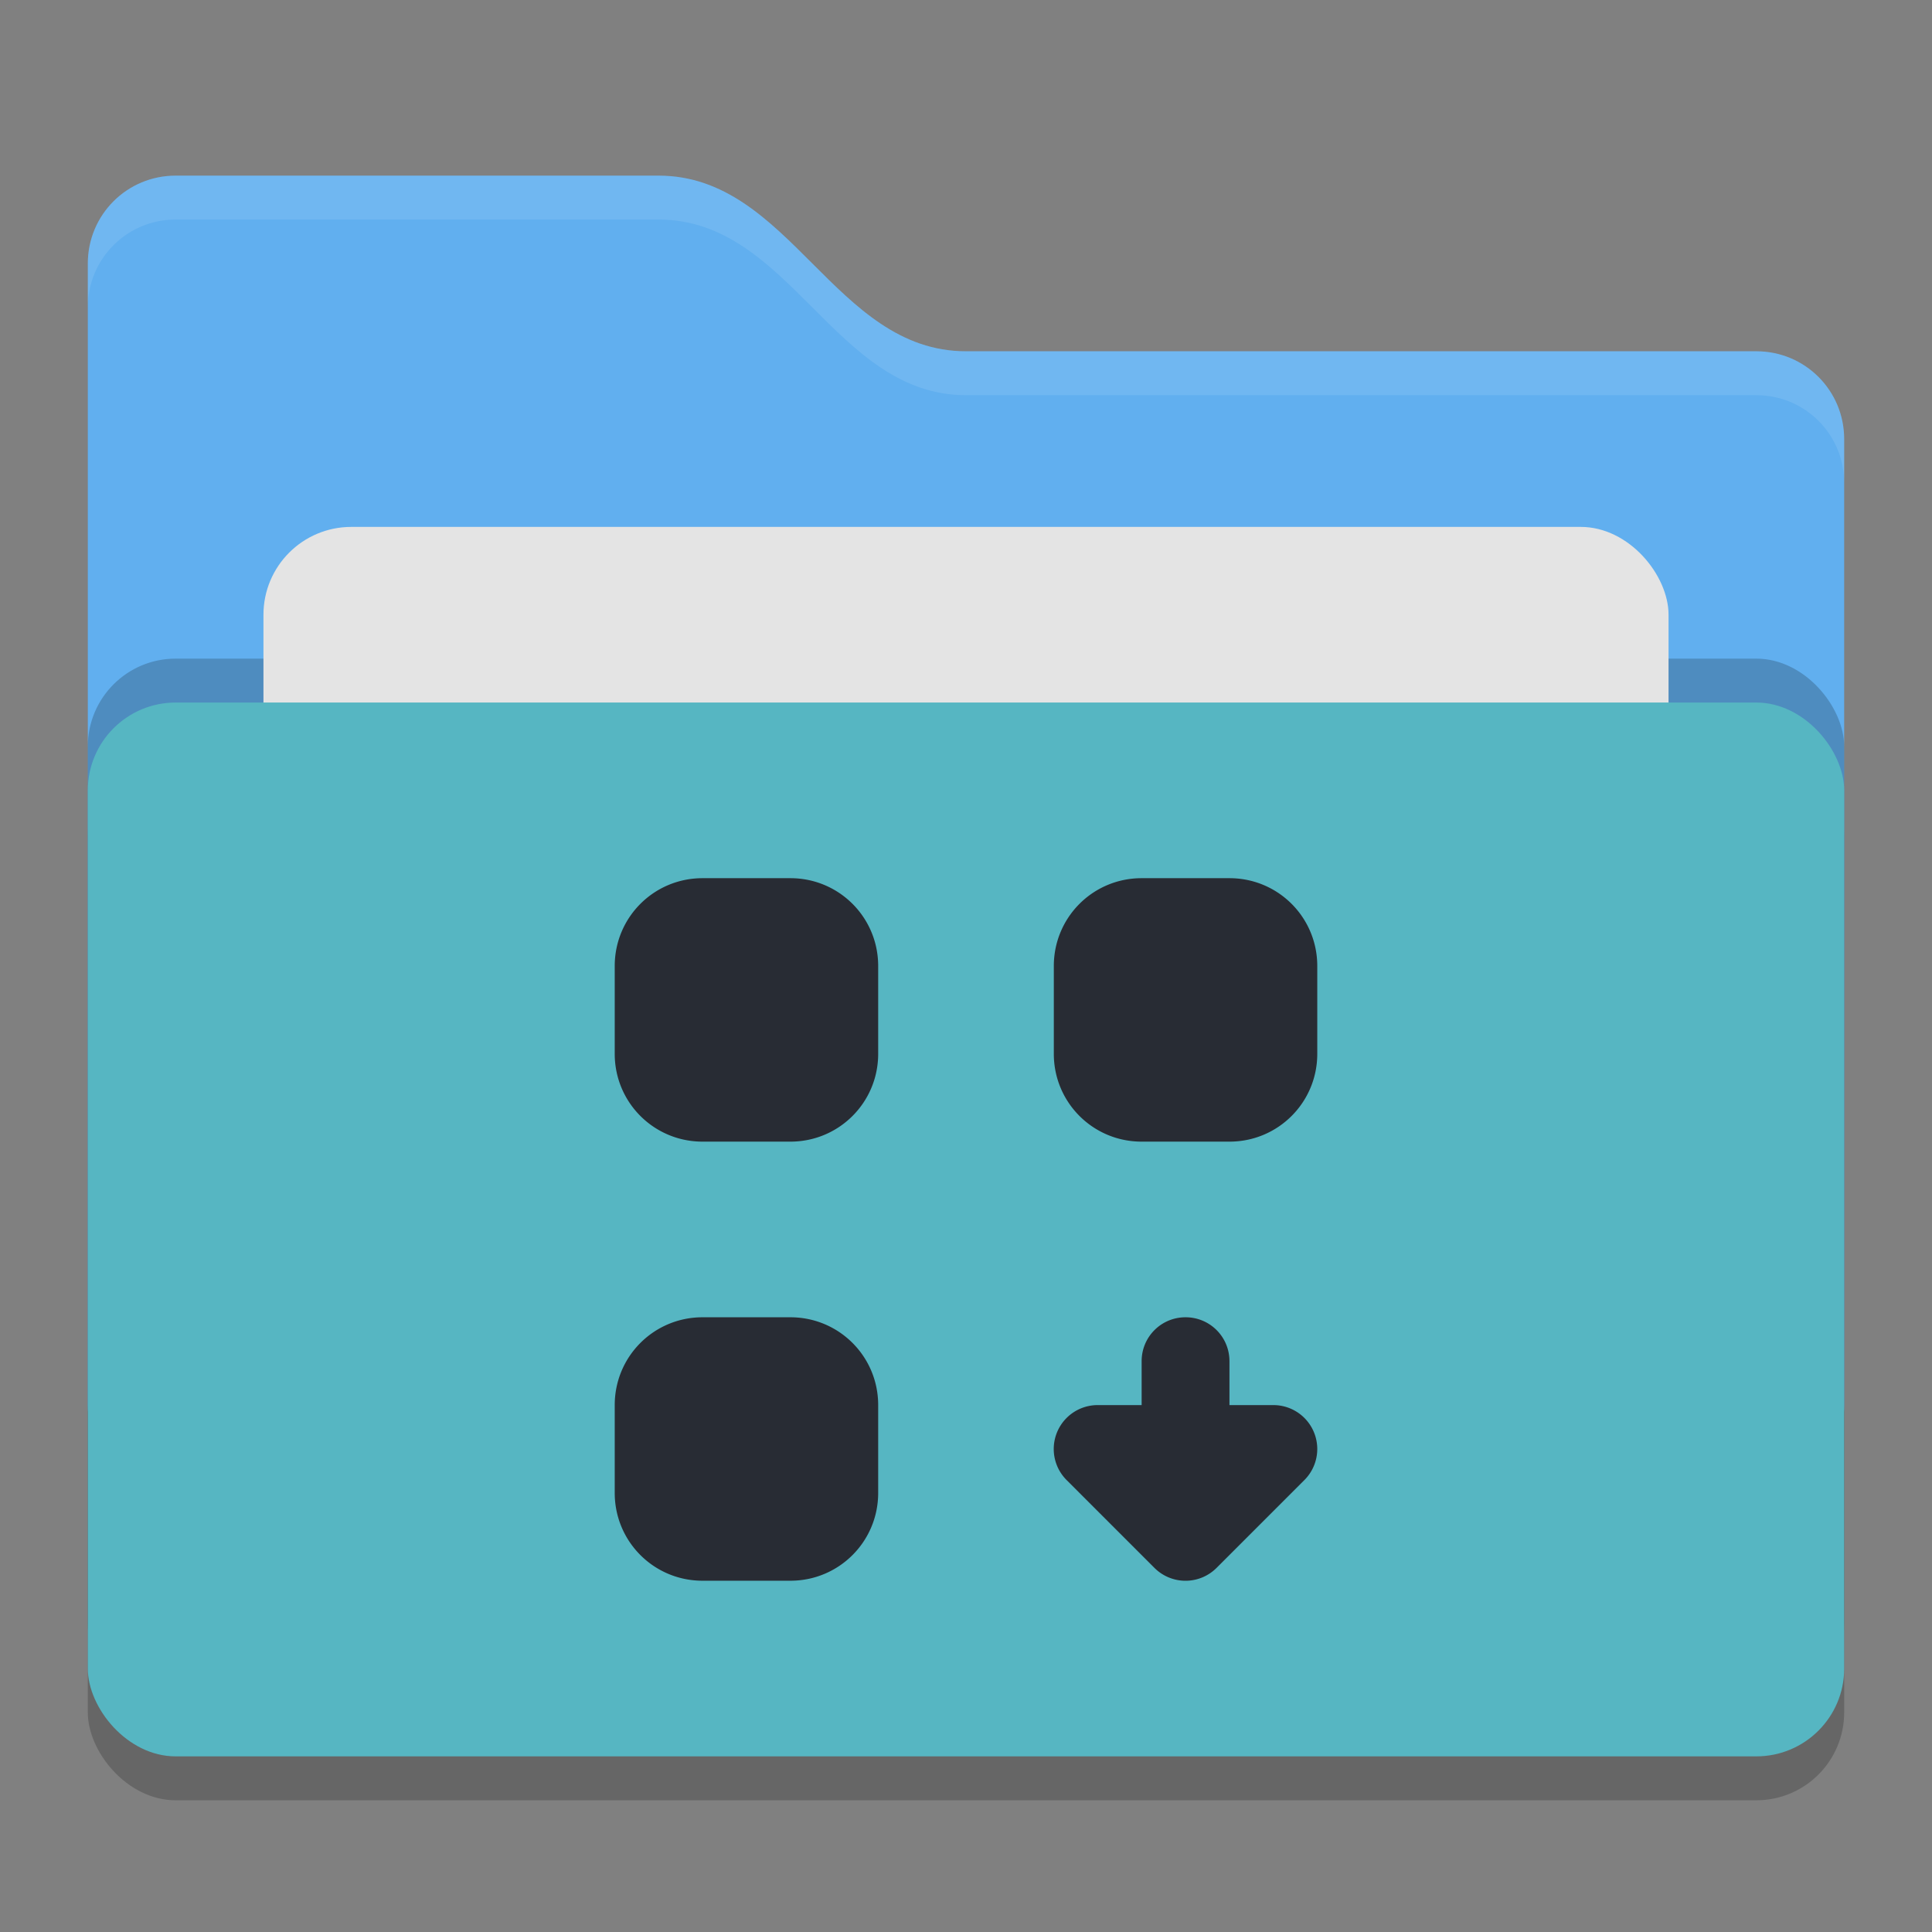 <svg xmlns="http://www.w3.org/2000/svg" width="22" height="22" version="1">
 <rect width="100%" height="100%" fill="#808080" stroke="none"/>
 <rect style="opacity:0.2" width="20" height="12" x="1" y="8.5" rx="1" ry="1"/>
 <path style="fill:#61afef" d="M 1,16 C 1,16.554 1.446,17 2,17 H 20 C 20.554,17 21,16.554 21,16 V 5 C 21,4.446 20.554,4 20,4 H 11 C 9.5,4 9,2 7.5,2 H 2 C 1.446,2 1,2.446 1,3"/>
 <path style="opacity:0.1;fill:#ffffff" d="M 2,2 C 1.446,2 1,2.446 1,3 V 3.5 C 1,2.946 1.446,2.5 2,2.5 H 7.5 C 9,2.5 9.5,4.5 11,4.5 H 20 C 20.554,4.5 21,4.946 21,5.5 V 5 C 21,4.446 20.554,4 20,4 H 11 C 9.5,4 9,2 7.5,2 Z"/>
 <rect style="opacity:0.2" width="20" height="12" x="1" y="7.5" rx="1" ry="1"/>
 <rect style="fill:#e4e4e4" width="16" height="8" x="3" y="6" rx="1" ry="1"/>
 <rect style="fill:#56b6c2" width="20" height="12" x="1" y="8" rx="1" ry="1"/>
 <path style="fill:#282c34" d="m 8,10 c -0.554,0 -1,0.446 -1,1 v 1 c 0,0.554 0.446,1 1,1 h 1 c 0.554,0 1,-0.446 1,-1 V 11 C 10,10.446 9.554,10 9,10 Z m 5,0 c -0.554,0 -1,0.446 -1,1 v 1 c 0,0.554 0.446,1 1,1 h 1 c 0.554,0 1,-0.446 1,-1 v -1 c 0,-0.554 -0.446,-1 -1,-1 z m -5,5 c -0.554,0 -1,0.446 -1,1 v 1 c 0,0.554 0.446,1 1,1 h 1 c 0.554,0 1,-0.446 1,-1 V 16 C 10,15.446 9.554,15 9,15 Z m 5.5,0 C 13.223,15 13,15.223 13,15.5 V 16 h -0.5 a 0.5,0.5 0 0 0 -0.354,0.854 l 1,1 a 0.5,0.5 0 0 0 0.707,0 l 1,-1 A 0.5,0.5 0 0 0 14.5,16 H 14 V 15.5 C 14,15.223 13.777,15 13.5,15 Z"/>
</svg>
